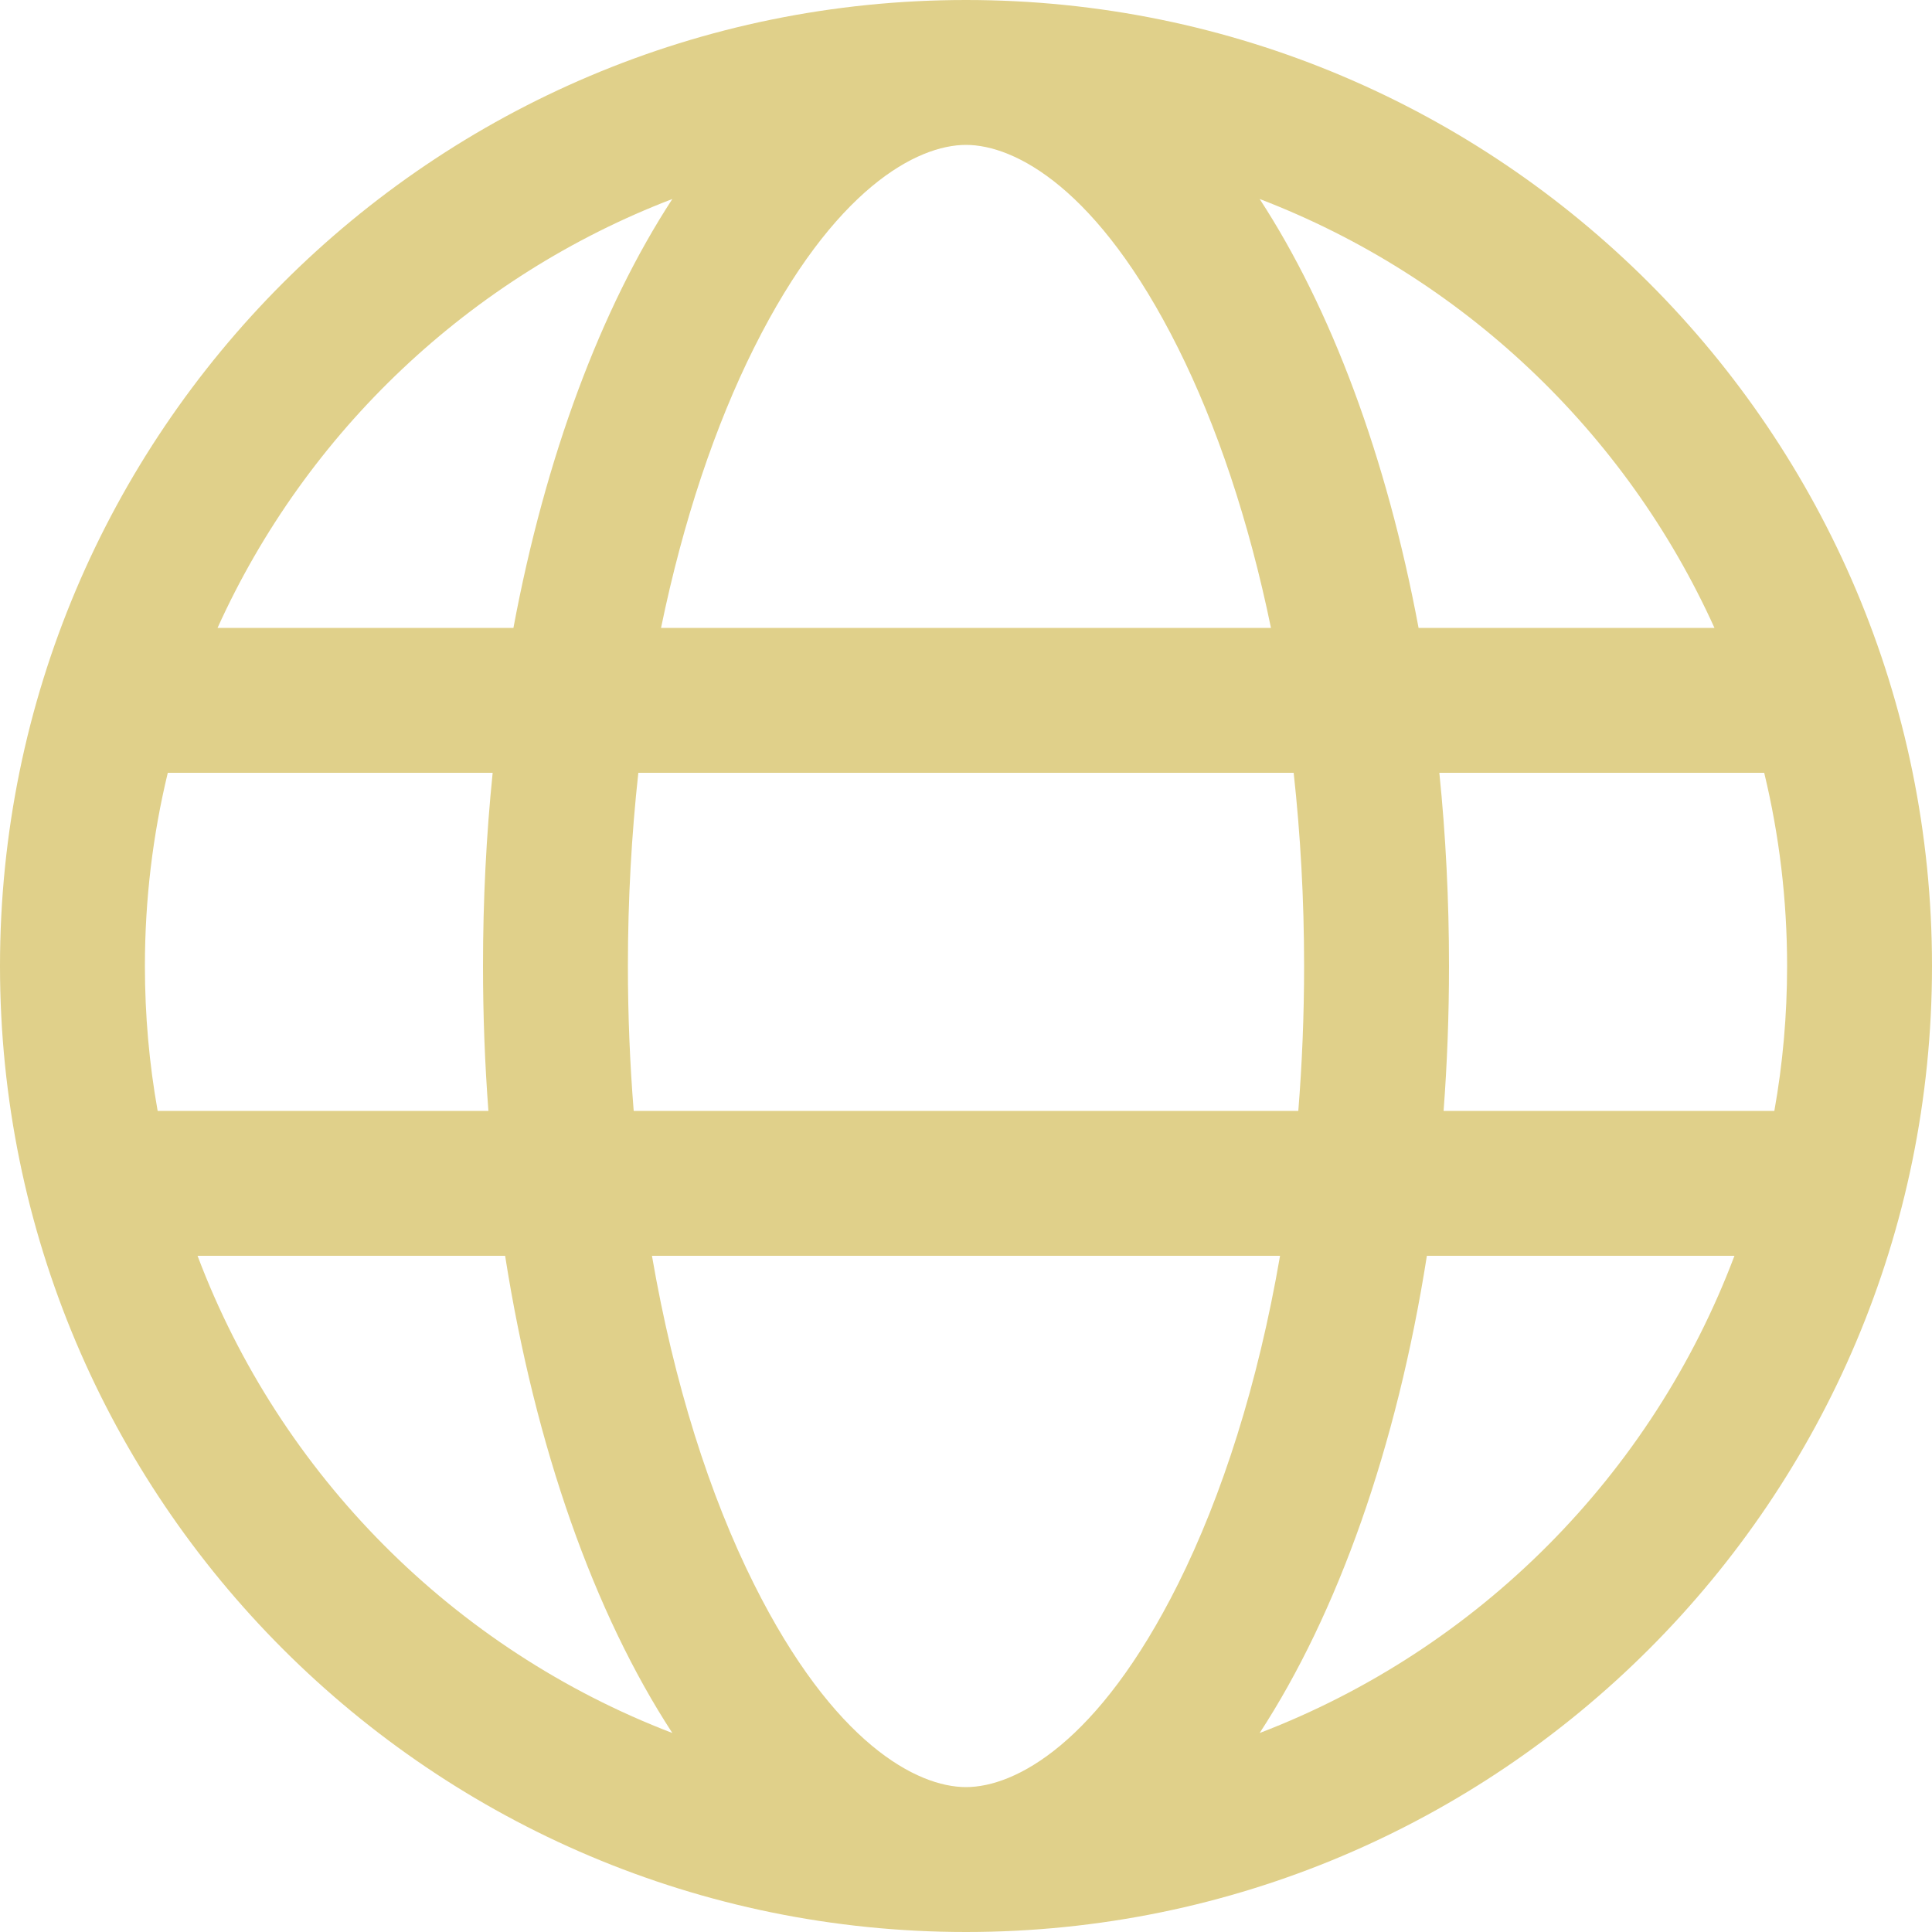 <svg width="20" height="20" viewBox="0 0 20 20" fill="none" xmlns="http://www.w3.org/2000/svg">
<path fill-rule="evenodd" clip-rule="evenodd" d="M10 18.5C10.507 18.5 11.369 18.05 12.194 16.4C12.652 15.483 13.023 14.324 13.251 13H6.749C6.977 14.324 7.347 15.483 7.806 16.4C8.631 18.05 9.494 18.5 10 18.5ZM6.56 11.5C6.521 11.015 6.5 10.514 6.5 10C6.5 9.308 6.538 8.639 6.608 8H13.392C13.462 8.639 13.5 9.308 13.5 10C13.5 10.514 13.479 11.015 13.44 11.5H6.56ZM14.771 13C14.459 14.985 13.847 16.703 13.04 17.94C15.302 17.074 17.1 15.268 17.955 13H14.771ZM18.368 11.5H14.944C14.981 11.011 15 10.51 15 10C15 9.315 14.966 8.646 14.9 8H18.263C18.418 8.641 18.5 9.311 18.5 10C18.5 10.512 18.455 11.013 18.368 11.5ZM5.056 11.5H1.632C1.545 11.013 1.5 10.512 1.5 10C1.5 9.311 1.582 8.641 1.737 8H5.1C5.034 8.646 5 9.315 5 10C5 10.51 5.019 11.011 5.056 11.5ZM2.045 13H5.229C5.541 14.985 6.153 16.703 6.96 17.94C4.698 17.074 2.9 15.268 2.045 13ZM6.843 6.5H13.157C12.927 5.384 12.594 4.4 12.194 3.6C11.369 1.95 10.507 1.5 10 1.5C9.494 1.5 8.631 1.95 7.806 3.6C7.406 4.4 7.073 5.384 6.843 6.5ZM14.685 6.5H17.748C16.829 4.468 15.133 2.862 13.04 2.06C13.778 3.192 14.354 4.727 14.685 6.5ZM6.96 2.06C6.222 3.192 5.646 4.727 5.315 6.5H2.252C3.171 4.468 4.867 2.862 6.96 2.06ZM10 0C15.523 0 20 4.477 20 10C20 15.523 15.523 20 10 20C4.477 20 0 15.523 0 10C0 4.477 4.477 0 10 0Z" fill="#E0D08A"/>
</svg>
